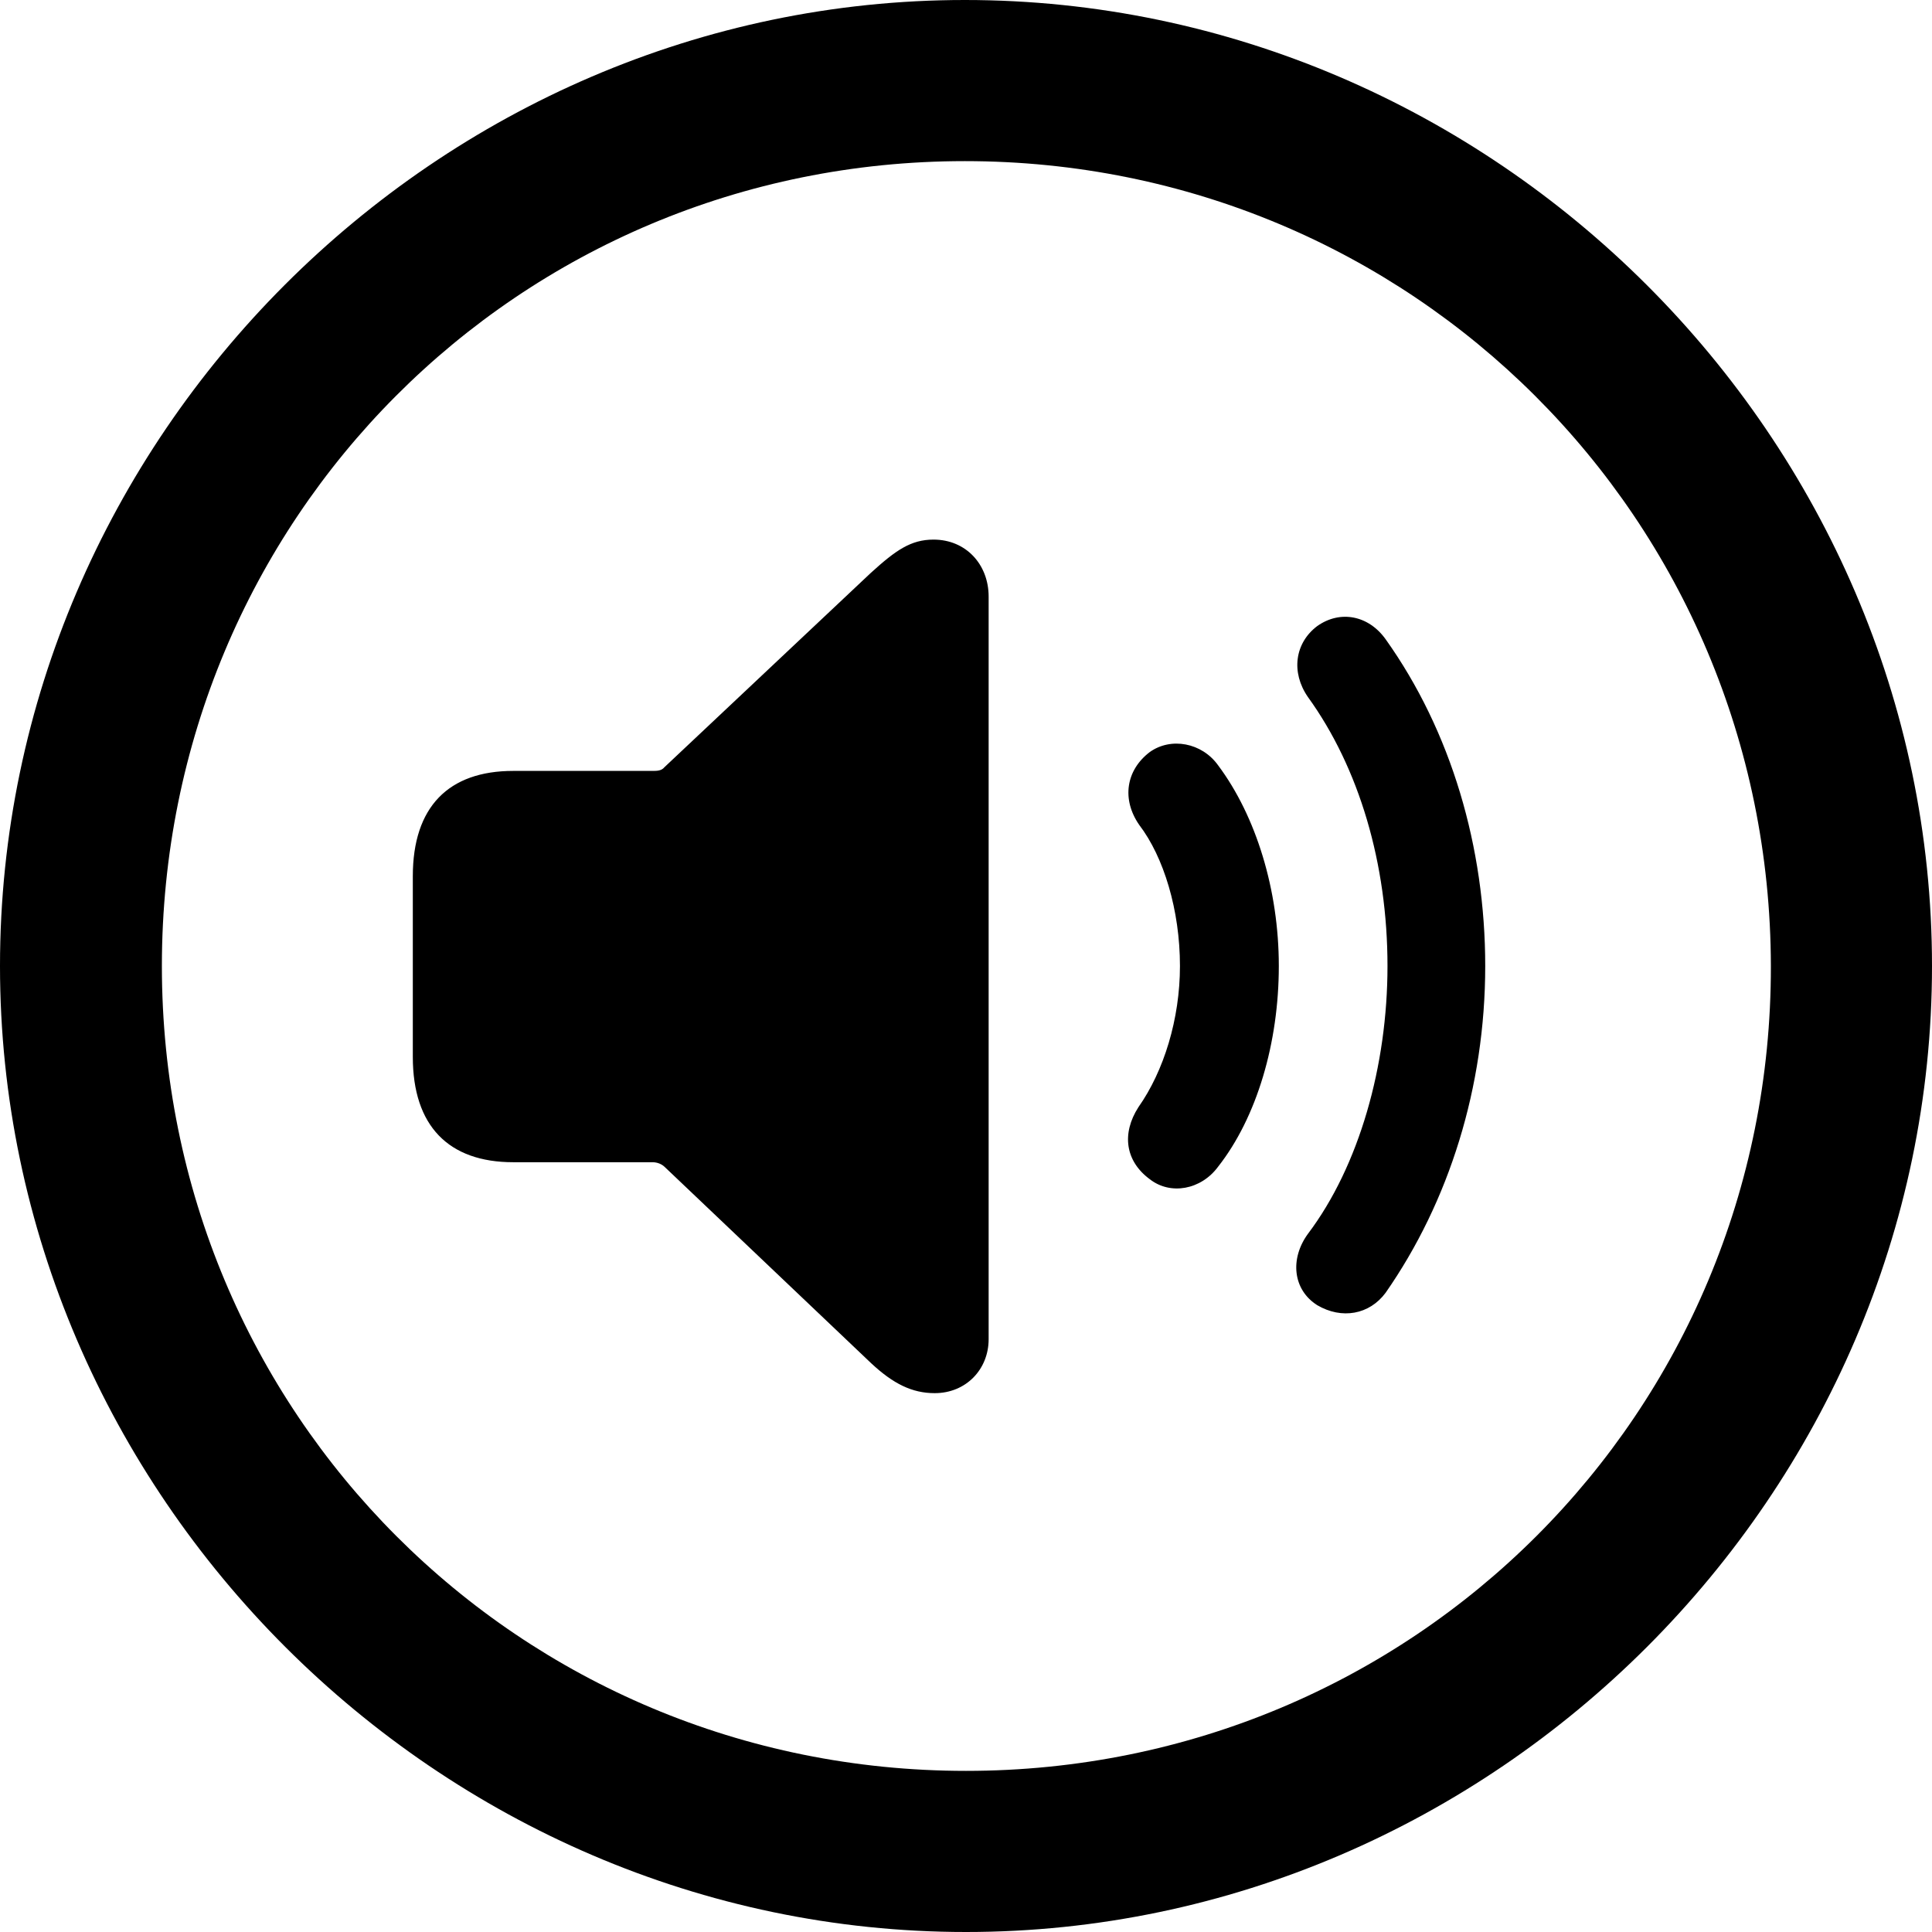 <?xml version="1.0" ?><!-- Generator: Adobe Illustrator 25.0.0, SVG Export Plug-In . SVG Version: 6.00 Build 0)  --><svg xmlns="http://www.w3.org/2000/svg" xmlns:xlink="http://www.w3.org/1999/xlink" version="1.1" id="Layer_1" x="0px" y="0px" viewBox="0 0 512 512" style="enable-background:new 0 0 512 512;" xml:space="preserve">
<path d="M256,512c140,0,256-116.2,256-256C512,116,395.8,0,255.7,0C116,0,0,116,0,256C0,395.8,116.2,512,256,512z M256,469.3  c-118.5,0-213.1-94.9-213.1-213.3S137.3,42.7,255.7,42.7S469.1,137.5,469.3,256S374.5,469.3,256,469.3z M247.7,369.2  c8.3,0,14.3-6.3,14.3-14.3V158.1c0-8.5-6-15.1-14.6-15.1c-6,0-10,2.8-16.6,8.8l-54.7,51.5c-0.8,1-2,1-3.3,1H136  c-17.1,0-26.6,9.5-26.6,27.9v47.9c0,18.3,9.5,27.9,26.6,27.9h36.9c1.3,0,2.5,0.5,3.3,1.3l54.7,52  C236.7,366.7,241.7,369.2,247.7,369.2z M349.1,345.9c6.5,3.8,13.8,2.5,18.1-3.3c16.8-24.1,26.4-54.5,26.4-86.6  c0-31.4-9-62.2-26.4-86.6c-4.5-6.3-12-7.8-18.1-3.5c-6,4.5-7,12.3-2.5,18.8c13.6,18.8,21.1,44.2,21.1,71.3c0,26.4-7.5,53-21.1,71  C341.8,333.6,342.6,341.8,349.1,345.9z M304.7,312.5c5.5,4.3,13.6,2.8,18.1-3.3c10.3-13.1,16.1-32.9,16.1-53.2  c0-20.1-6-39.7-16.1-53.2c-4.3-6-12.5-7.5-18.1-3.5c-6.3,4.8-7.5,12.5-2.8,19.3c6.5,8.5,10.8,22.6,10.8,37.4  c0,14.1-4.3,27.9-11,37.4C297.2,300.4,298.2,307.7,304.7,312.5z"/>
</svg>